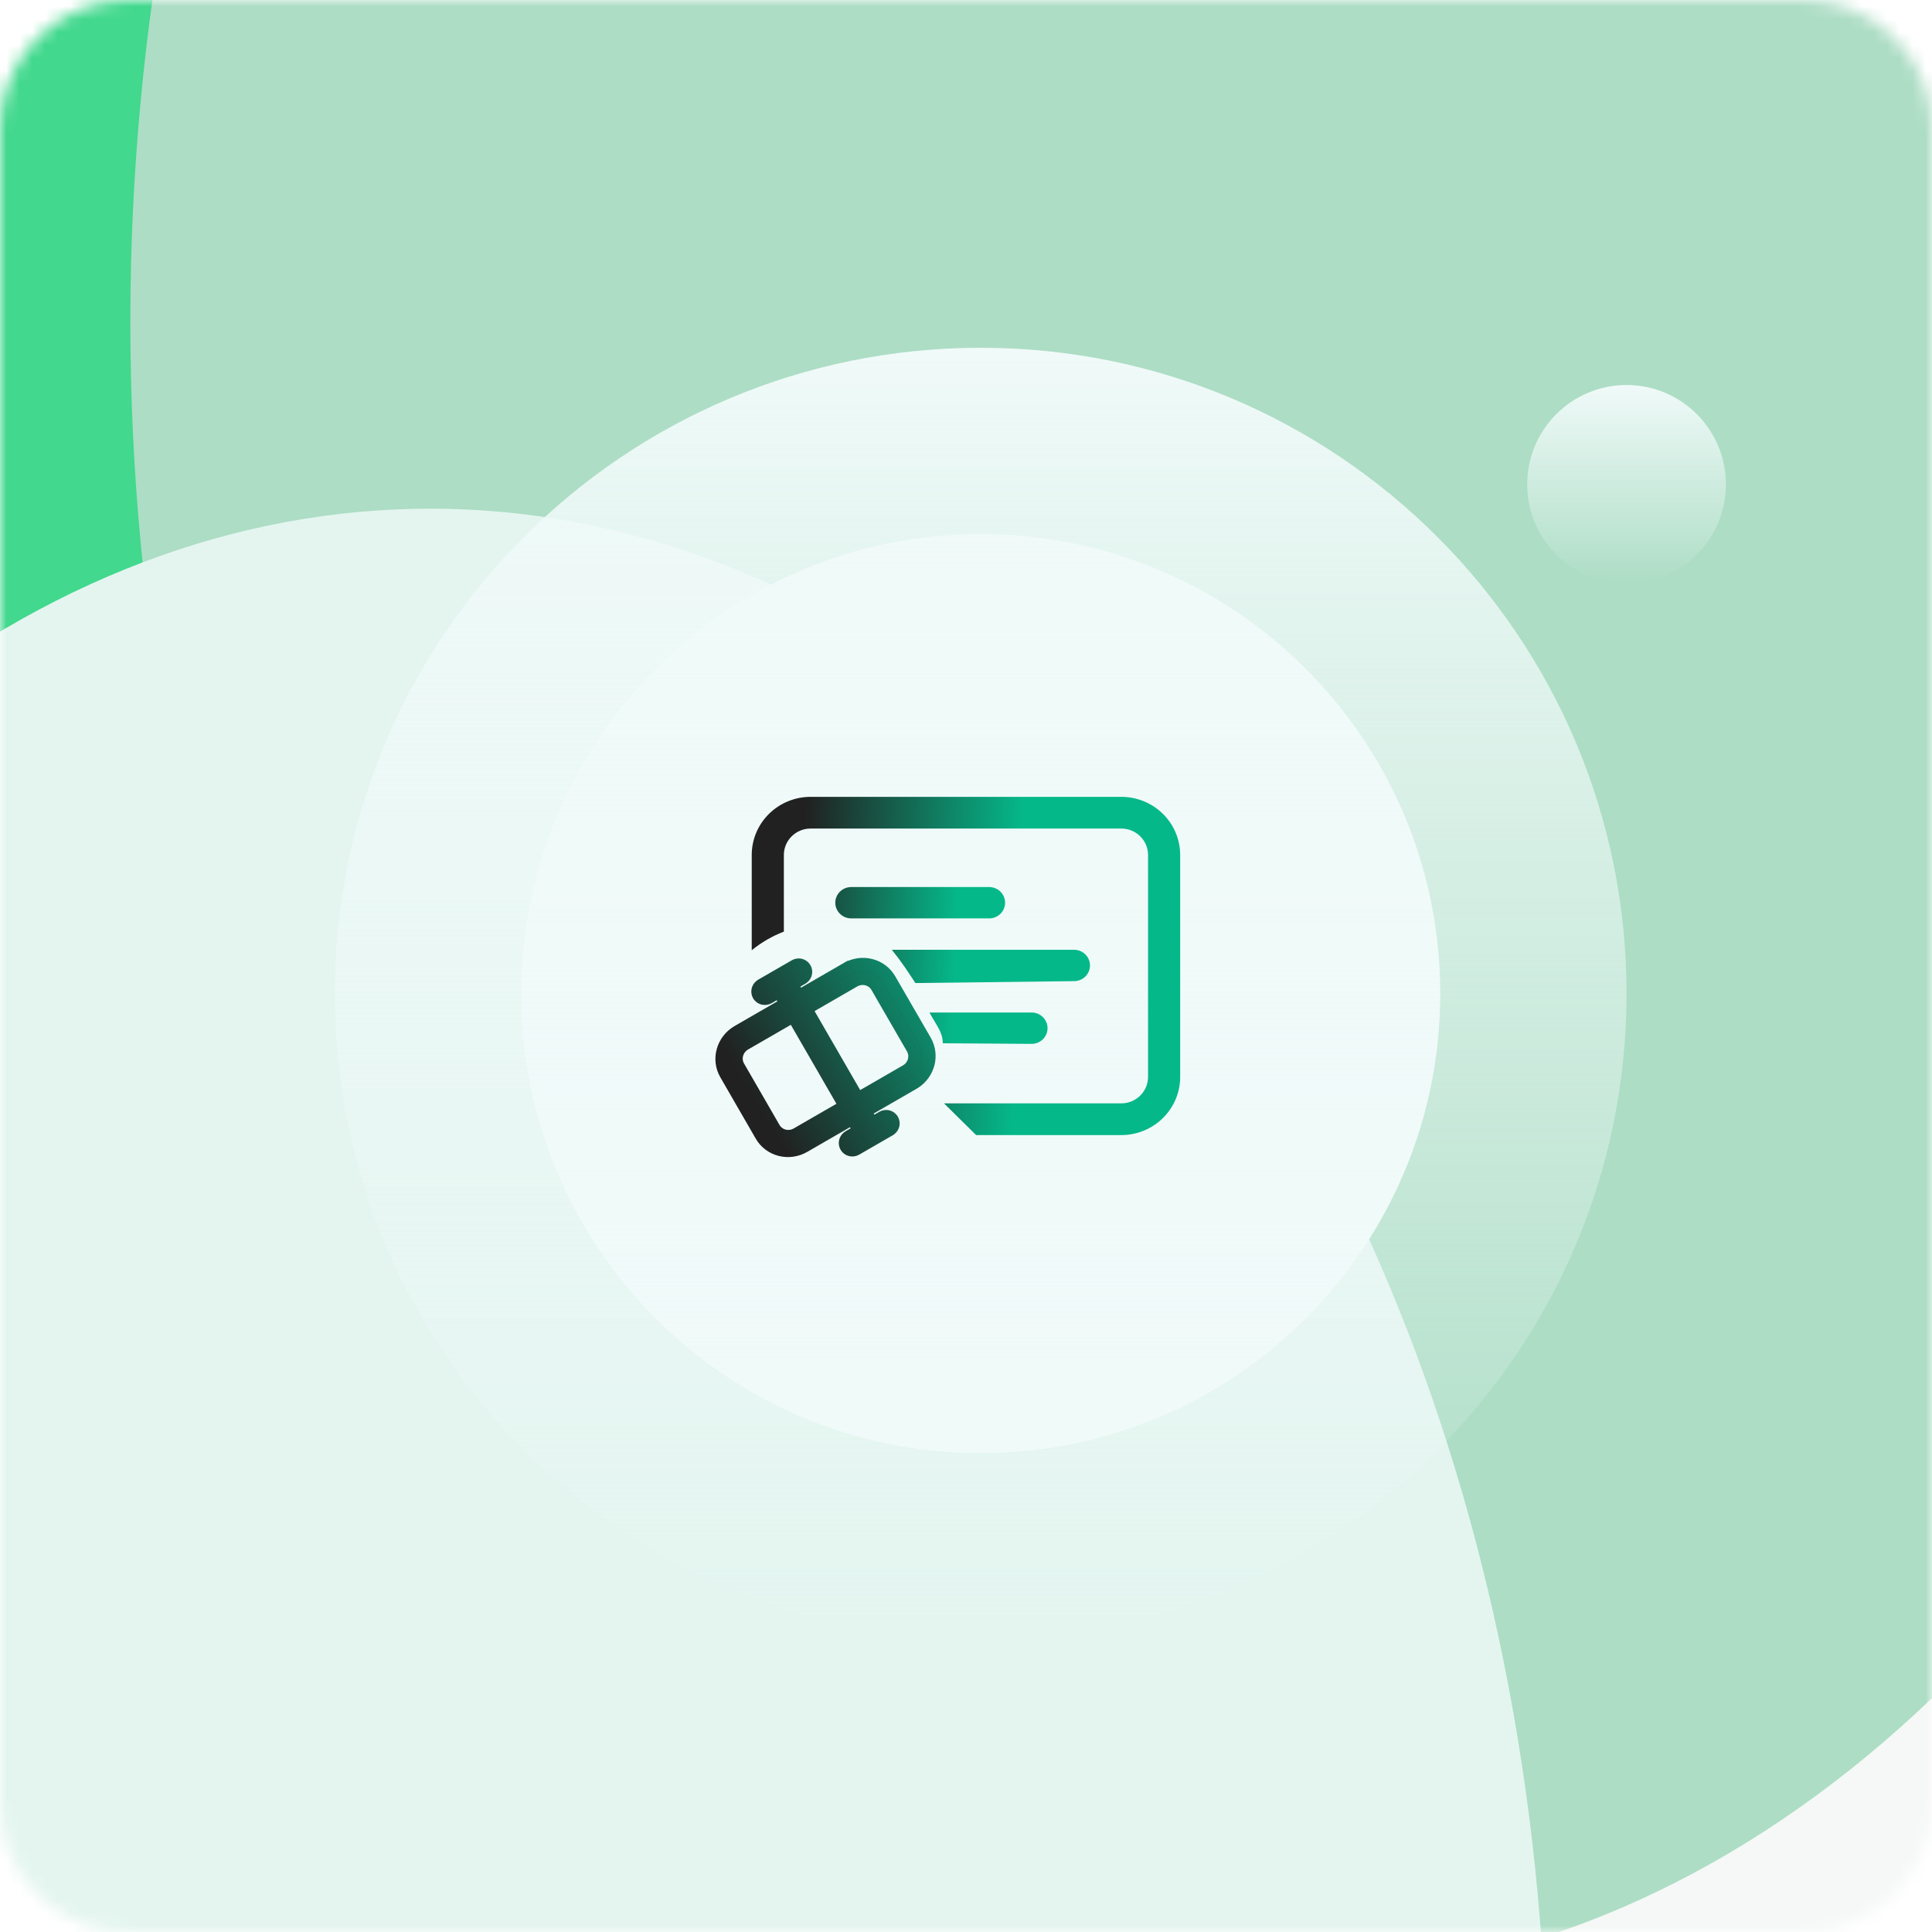 <svg width="150" height="150" viewBox="0 0 150 150" fill="none" xmlns="http://www.w3.org/2000/svg">
<g id="Group 427322599">
<g id="Mask group">
<mask id="mask0_924_337" style="mask-type:alpha" maskUnits="userSpaceOnUse" x="0" y="0" width="150" height="150">
<path id="Rectangle 5626" d="M0 10C0 4.477 4.477 0 10 0H140C145.523 0 150 4.477 150 10V140C150 145.523 145.523 150 140 150H10C4.477 150 0 145.523 0 140V10Z" fill="#E7F5E6"/>
</mask>
<g mask="url(#mask0_924_337)">
<g id="Ellipse 668" filter="url(#filter0_f_924_337)">
<ellipse cx="121.131" cy="113.69" rx="49.107" ry="70.238" fill="#F5F8F6"/>
</g>
<g id="Ellipse 669" filter="url(#filter1_f_924_337)">
<ellipse cx="22.024" cy="37.5" rx="45.833" ry="65.476" fill="#42D88D"/>
</g>
<g id="Ellipse 666" filter="url(#filter2_f_924_337)">
<ellipse cx="100" cy="25" rx="89.881" ry="128.571" fill="#ADDDC5"/>
</g>
<g id="Ellipse 667" filter="url(#filter3_f_924_337)">
<ellipse cx="33.402" cy="163.29" rx="86.733" ry="123.796" fill="#E4F5F0"/>
</g>
</g>
</g>
<g id="Group 427322579">
<g id="Group 427322432">
<path id="Ellipse 9" d="M76.142 112.821C95.847 112.821 111.821 96.847 111.821 77.143C111.821 57.438 95.847 41.464 76.142 41.464C56.438 41.464 40.464 57.438 40.464 77.143C40.464 96.847 56.438 112.821 76.142 112.821Z" fill="#F0FAF9"/>
<path id="Ellipse 10" d="M76.143 127.285C103.836 127.285 126.285 104.836 126.285 77.143C126.285 49.45 103.836 27 76.143 27C48.45 27 26 49.45 26 77.143C26 104.836 48.45 127.285 76.143 127.285Z" fill="url(#paint0_linear_924_337)"/>
<path id="Ellipse 11" d="M126.286 45.321C130.546 45.321 134 41.868 134 37.607C134 33.347 130.546 29.893 126.286 29.893C122.025 29.893 118.571 33.347 118.571 37.607C118.571 41.868 122.025 45.321 126.286 45.321Z" fill="url(#paint1_linear_924_337)"/>
</g>
<g id="Group 427322575">
<path id="Vector" d="M62.938 61.866C61.725 61.866 60.562 62.342 59.704 63.188C58.846 64.034 58.364 65.183 58.364 66.38V73.777C59.113 73.167 59.955 72.678 60.859 72.33V66.38C60.859 65.247 61.791 64.328 62.938 64.328H87.055C88.203 64.328 89.134 65.247 89.134 66.38V83.614C89.134 84.746 88.203 85.665 87.055 85.665H73.292L75.787 88.128H87.055C87.656 88.128 88.251 88.011 88.805 87.784C89.36 87.557 89.865 87.225 90.289 86.805C90.714 86.386 91.051 85.889 91.281 85.341C91.511 84.793 91.629 84.207 91.629 83.614V66.38C91.629 65.183 91.147 64.034 90.289 63.188C89.431 62.342 88.268 61.866 87.055 61.866H62.938Z" fill="url(#paint2_linear_924_337)"/>
<path id="Vector_2" d="M69.241 73.74C70.073 74.779 70.44 75.369 71.071 76.323L83.391 76.176C83.719 76.176 84.033 76.047 84.265 75.819C84.496 75.591 84.627 75.281 84.627 74.958C84.627 74.635 84.496 74.325 84.265 74.097C84.033 73.869 83.719 73.74 83.391 73.74H69.241ZM80.095 81.046L73.197 81C73.197 80.156 72.772 79.724 72.164 78.611H80.095C80.423 78.611 80.737 78.739 80.969 78.968C81.201 79.196 81.331 79.506 81.331 79.829C81.331 80.151 81.201 80.461 80.969 80.69C80.737 80.918 80.423 81.046 80.095 81.046ZM66.089 68.87C65.761 68.87 65.447 68.998 65.215 69.226C64.983 69.455 64.853 69.764 64.853 70.087C64.853 70.41 64.983 70.72 65.215 70.948C65.447 71.177 65.761 71.305 66.089 71.305H76.8C77.127 71.305 77.442 71.177 77.674 70.948C77.905 70.72 78.035 70.41 78.035 70.087C78.035 69.764 77.905 69.455 77.674 69.226C77.442 68.998 77.127 68.87 76.8 68.87H66.089Z" fill="url(#paint3_linear_924_337)"/>
</g>
<path id="Vector_3" d="M59.117 76.495L61.724 74.99C61.848 74.918 61.994 74.895 62.132 74.925C62.27 74.956 62.391 75.037 62.468 75.152C62.547 75.268 62.577 75.41 62.553 75.549C62.528 75.687 62.452 75.813 62.339 75.901L62.275 75.943L61.461 76.413L67.702 87.223L68.514 86.754C68.632 86.686 68.77 86.662 68.903 86.686C69.036 86.71 69.154 86.782 69.236 86.886L69.278 86.949C69.345 87.064 69.366 87.2 69.339 87.332C69.311 87.463 69.236 87.582 69.128 87.665L69.064 87.708L66.459 89.212C66.335 89.284 66.189 89.307 66.051 89.276C65.913 89.246 65.793 89.165 65.715 89.049C65.637 88.934 65.607 88.792 65.631 88.653C65.655 88.514 65.731 88.389 65.844 88.301L65.908 88.258L66.724 87.788L60.483 76.978L59.667 77.449C59.549 77.517 59.411 77.541 59.278 77.517C59.145 77.493 59.027 77.421 58.945 77.317L58.903 77.254C58.836 77.139 58.815 77.003 58.843 76.871C58.87 76.74 58.945 76.621 59.053 76.538L59.117 76.495ZM65.758 75.202C66.32 74.878 66.985 74.785 67.606 74.943C68.227 75.101 68.754 75.497 69.07 76.044L71.828 80.814C72.133 81.342 72.219 81.969 72.069 82.568C71.919 83.166 71.544 83.69 71.021 84.032L70.902 84.105L67.807 85.892L67.257 84.938L70.389 83.13C70.68 82.949 70.891 82.666 70.977 82.339C71.062 82.012 71.017 81.668 70.85 81.379L68.093 76.608C67.921 76.313 67.638 76.1 67.303 76.015C66.968 75.93 66.61 75.981 66.307 76.155L63.216 77.94L62.666 76.986L65.757 75.201L65.758 75.202ZM60.38 78.306L60.931 79.26L57.833 81.049C57.53 81.224 57.308 81.508 57.214 81.841C57.12 82.173 57.164 82.525 57.334 82.82L60.089 87.592C60.444 88.207 61.243 88.409 61.873 88.046L64.967 86.259L65.518 87.213L62.423 89C61.861 89.324 61.196 89.418 60.575 89.26C59.954 89.102 59.427 88.705 59.111 88.157L56.356 83.385C56.039 82.837 55.959 82.183 56.133 81.566C56.307 80.949 56.72 80.42 57.282 80.095L60.38 78.306Z" fill="url(#paint4_linear_924_337)" stroke="url(#paint5_linear_924_337)"/>
</g>
</g>
<defs>
<filter id="filter0_f_924_337" x="-35.977" y="-64.548" width="314.214" height="356.476" filterUnits="userSpaceOnUse" color-interpolation-filters="sRGB">
<feFlood flood-opacity="0" result="BackgroundImageFix"/>
<feBlend mode="normal" in="SourceGraphic" in2="BackgroundImageFix" result="shape"/>
<feGaussianBlur stdDeviation="54" result="effect1_foregroundBlur_924_337"/>
</filter>
<filter id="filter1_f_924_337" x="-131.81" y="-135.976" width="307.667" height="346.952" filterUnits="userSpaceOnUse" color-interpolation-filters="sRGB">
<feFlood flood-opacity="0" result="BackgroundImageFix"/>
<feBlend mode="normal" in="SourceGraphic" in2="BackgroundImageFix" result="shape"/>
<feGaussianBlur stdDeviation="54" result="effect1_foregroundBlur_924_337"/>
</filter>
<filter id="filter2_f_924_337" x="-118.461" y="-232.151" width="436.921" height="514.302" filterUnits="userSpaceOnUse" color-interpolation-filters="sRGB">
<feFlood flood-opacity="0" result="BackgroundImageFix"/>
<feBlend mode="normal" in="SourceGraphic" in2="BackgroundImageFix" result="shape"/>
<feGaussianBlur stdDeviation="64.29" result="effect1_foregroundBlur_924_337"/>
</filter>
<filter id="filter3_f_924_337" x="-181.911" y="-89.086" width="430.624" height="504.752" filterUnits="userSpaceOnUse" color-interpolation-filters="sRGB">
<feFlood flood-opacity="0" result="BackgroundImageFix"/>
<feBlend mode="normal" in="SourceGraphic" in2="BackgroundImageFix" result="shape"/>
<feGaussianBlur stdDeviation="64.29" result="effect1_foregroundBlur_924_337"/>
</filter>
<linearGradient id="paint0_linear_924_337" x1="76.143" y1="27" x2="76.143" y2="127.285" gradientUnits="userSpaceOnUse">
<stop stop-color="#F0FAF9"/>
<stop offset="1" stop-color="#F0FAF9" stop-opacity="0"/>
</linearGradient>
<linearGradient id="paint1_linear_924_337" x1="126.286" y1="29.893" x2="126.286" y2="45.321" gradientUnits="userSpaceOnUse">
<stop stop-color="#F0FAF9"/>
<stop offset="1" stop-color="#F0FAF9" stop-opacity="0"/>
</linearGradient>
<linearGradient id="paint2_linear_924_337" x1="61.917" y1="81.598" x2="78.813" y2="82.174" gradientUnits="userSpaceOnUse">
<stop stop-color="#212121"/>
<stop offset="1" stop-color="#05B88A"/>
</linearGradient>
<linearGradient id="paint3_linear_924_337" x1="59.607" y1="85.97" x2="73.835" y2="86.442" gradientUnits="userSpaceOnUse">
<stop stop-color="#212121"/>
<stop offset="1" stop-color="#05B88A"/>
</linearGradient>
<linearGradient id="paint4_linear_924_337" x1="58.74" y1="85.677" x2="77.448" y2="74.622" gradientUnits="userSpaceOnUse">
<stop stop-color="#212121"/>
<stop offset="1" stop-color="#05B78A"/>
</linearGradient>
<linearGradient id="paint5_linear_924_337" x1="58.315" y1="84.827" x2="76.173" y2="74.197" gradientUnits="userSpaceOnUse">
<stop stop-color="#212121"/>
<stop offset="1" stop-color="#05B78A"/>
</linearGradient>
</defs>
</svg>
